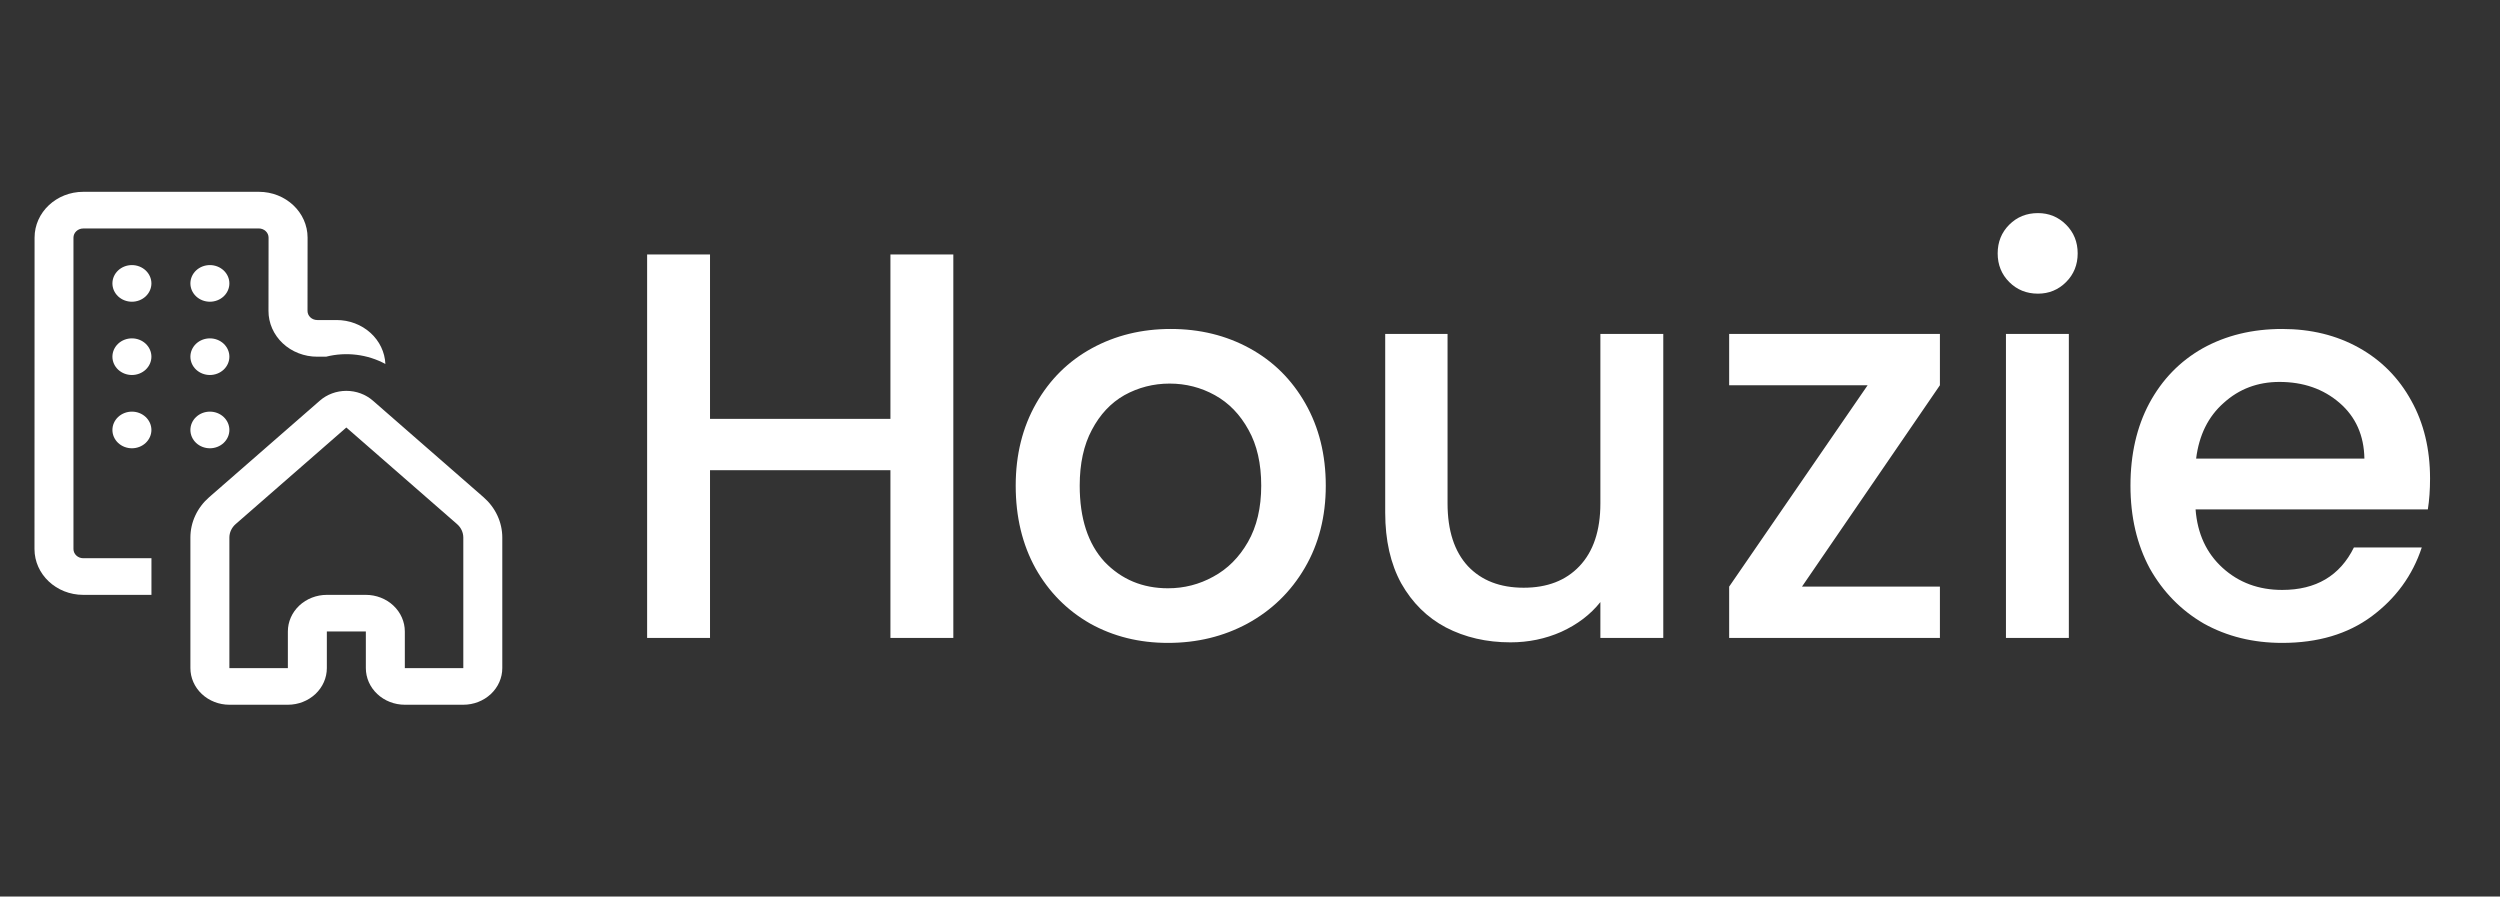<svg width="145" height="52" viewBox="0 0 145 52" fill="none" xmlns="http://www.w3.org/2000/svg">
<rect x="0" y="0" width="145" height="52" fill="#333333" stroke="none"/>
<path d="M4.827 13.252C4.677 13.252 4.533 13.308 4.427 13.408C4.321 13.507 4.261 13.643 4.261 13.783V31.846C4.261 32.137 4.515 32.377 4.827 32.377H8.784V34.502H4.827C3.266 34.502 2 33.312 2 31.844L2.005 13.781C2.005 12.315 3.271 11.125 4.831 11.125H15.014C16.574 11.125 17.84 12.315 17.84 13.786L17.836 18.031C17.836 18.325 18.087 18.562 18.401 18.562H19.525C20.255 18.562 20.957 18.827 21.484 19.302C22.011 19.777 22.322 20.425 22.352 21.11C21.311 20.547 20.074 20.395 18.914 20.688H18.401C18.029 20.689 17.661 20.621 17.317 20.487C16.973 20.354 16.661 20.159 16.398 19.911C16.135 19.664 15.927 19.371 15.785 19.048C15.643 18.725 15.571 18.379 15.572 18.029L15.577 13.781C15.577 13.64 15.517 13.505 15.411 13.406C15.305 13.306 15.161 13.25 15.011 13.25H4.827V13.252ZM21.628 23.238C21.209 22.872 20.66 22.67 20.089 22.67C19.518 22.67 18.968 22.872 18.55 23.238L12.128 28.841C11.786 29.14 11.513 29.501 11.326 29.903C11.139 30.306 11.043 30.74 11.043 31.179V38.75C11.043 39.313 11.281 39.854 11.705 40.252C12.129 40.651 12.704 40.875 13.304 40.875H16.696C17.296 40.875 17.871 40.651 18.295 40.252C18.719 39.854 18.957 39.313 18.957 38.75V36.625H21.219V38.75C21.219 39.313 21.457 39.854 21.881 40.252C22.305 40.651 22.88 40.875 23.48 40.875H26.872C27.471 40.875 28.047 40.651 28.471 40.252C28.895 39.854 29.133 39.313 29.133 38.75V31.177C29.133 30.738 29.036 30.304 28.849 29.902C28.663 29.501 28.39 29.139 28.048 28.841L21.628 23.238ZM13.666 30.399L20.088 24.795L26.51 30.399C26.624 30.498 26.715 30.618 26.777 30.752C26.839 30.886 26.872 31.03 26.872 31.177V38.752H23.48V36.627C23.48 36.063 23.242 35.523 22.817 35.124C22.394 34.726 21.818 34.502 21.219 34.502H18.957C18.358 34.502 17.782 34.726 17.358 35.124C16.934 35.523 16.696 36.063 16.696 36.627V38.752H13.304V31.179C13.304 31.033 13.336 30.888 13.399 30.754C13.461 30.621 13.552 30.498 13.666 30.399ZM8.782 16.438C8.782 16.719 8.662 16.989 8.45 17.189C8.238 17.388 7.951 17.5 7.651 17.5C7.351 17.5 7.063 17.388 6.851 17.189C6.639 16.989 6.52 16.719 6.52 16.438C6.52 16.156 6.639 15.886 6.851 15.686C7.063 15.487 7.351 15.375 7.651 15.375C7.951 15.375 8.238 15.487 8.45 15.686C8.662 15.886 8.782 16.156 8.782 16.438ZM7.651 21.75C7.951 21.75 8.238 21.638 8.45 21.439C8.662 21.239 8.782 20.969 8.782 20.688C8.782 20.406 8.662 20.136 8.45 19.936C8.238 19.737 7.951 19.625 7.651 19.625C7.351 19.625 7.063 19.737 6.851 19.936C6.639 20.136 6.52 20.406 6.52 20.688C6.52 20.969 6.639 21.239 6.851 21.439C7.063 21.638 7.351 21.75 7.651 21.75ZM8.782 24.938C8.782 25.219 8.662 25.489 8.45 25.689C8.238 25.888 7.951 26 7.651 26C7.351 26 7.063 25.888 6.851 25.689C6.639 25.489 6.52 25.219 6.52 24.938C6.52 24.656 6.639 24.386 6.851 24.186C7.063 23.987 7.351 23.875 7.651 23.875C7.951 23.875 8.238 23.987 8.45 24.186C8.662 24.386 8.782 24.656 8.782 24.938ZM12.174 17.5C12.473 17.5 12.761 17.388 12.973 17.189C13.185 16.989 13.304 16.719 13.304 16.438C13.304 16.156 13.185 15.886 12.973 15.686C12.761 15.487 12.473 15.375 12.174 15.375C11.874 15.375 11.586 15.487 11.374 15.686C11.162 15.886 11.043 16.156 11.043 16.438C11.043 16.719 11.162 16.989 11.374 17.189C11.586 17.388 11.874 17.5 12.174 17.5ZM13.304 20.688C13.304 20.969 13.185 21.239 12.973 21.439C12.761 21.638 12.473 21.75 12.174 21.75C11.874 21.75 11.586 21.638 11.374 21.439C11.162 21.239 11.043 20.969 11.043 20.688C11.043 20.406 11.162 20.136 11.374 19.936C11.586 19.737 11.874 19.625 12.174 19.625C12.473 19.625 12.761 19.737 12.973 19.936C13.185 20.136 13.304 20.406 13.304 20.688ZM12.174 26C12.473 26 12.761 25.888 12.973 25.689C13.185 25.489 13.304 25.219 13.304 24.938C13.304 24.656 13.185 24.386 12.973 24.186C12.761 23.987 12.473 23.875 12.174 23.875C11.874 23.875 11.586 23.987 11.374 24.186C11.162 24.386 11.043 24.656 11.043 24.938C11.043 25.219 11.162 25.489 11.374 25.689C11.586 25.888 11.874 26 12.174 26Z" fill="white"/>
<path d="M55.293 14.76V37H51.645V27.272H41.181V37H37.533V14.76H41.181V24.296H51.645V14.76H55.293ZM67.743 37.288C66.079 37.288 64.575 36.915 63.231 36.168C61.887 35.4 60.831 34.333 60.063 32.968C59.295 31.581 58.911 29.981 58.911 28.168C58.911 26.376 59.306 24.787 60.095 23.4C60.885 22.013 61.962 20.947 63.327 20.2C64.693 19.453 66.218 19.08 67.903 19.08C69.589 19.08 71.114 19.453 72.479 20.2C73.845 20.947 74.922 22.013 75.711 23.4C76.501 24.787 76.895 26.376 76.895 28.168C76.895 29.96 76.49 31.549 75.679 32.936C74.869 34.323 73.759 35.4 72.351 36.168C70.965 36.915 69.429 37.288 67.743 37.288ZM67.743 34.12C68.682 34.12 69.557 33.896 70.367 33.448C71.199 33 71.871 32.328 72.383 31.432C72.895 30.536 73.151 29.448 73.151 28.168C73.151 26.888 72.906 25.811 72.415 24.936C71.925 24.04 71.274 23.368 70.463 22.92C69.653 22.472 68.778 22.248 67.839 22.248C66.901 22.248 66.026 22.472 65.215 22.92C64.426 23.368 63.797 24.04 63.327 24.936C62.858 25.811 62.623 26.888 62.623 28.168C62.623 30.067 63.103 31.539 64.063 32.584C65.045 33.608 66.271 34.12 67.743 34.12ZM96.47 19.368V37H92.822V34.92C92.246 35.645 91.488 36.221 90.55 36.648C89.632 37.053 88.651 37.256 87.606 37.256C86.219 37.256 84.971 36.968 83.862 36.392C82.774 35.816 81.91 34.963 81.27 33.832C80.651 32.701 80.342 31.336 80.342 29.736V19.368H83.958V29.192C83.958 30.771 84.352 31.987 85.142 32.84C85.931 33.672 87.008 34.088 88.374 34.088C89.739 34.088 90.816 33.672 91.606 32.84C92.416 31.987 92.822 30.771 92.822 29.192V19.368H96.47ZM104.515 34.024H112.515V37H100.291V34.024L108.323 22.344H100.291V19.368H112.515V22.344L104.515 34.024ZM118.201 17.032C117.54 17.032 116.985 16.808 116.537 16.36C116.089 15.912 115.865 15.357 115.865 14.696C115.865 14.035 116.089 13.48 116.537 13.032C116.985 12.584 117.54 12.36 118.201 12.36C118.841 12.36 119.385 12.584 119.833 13.032C120.281 13.48 120.505 14.035 120.505 14.696C120.505 15.357 120.281 15.912 119.833 16.36C119.385 16.808 118.841 17.032 118.201 17.032ZM119.993 19.368V37H116.345V19.368H119.993ZM140.943 27.752C140.943 28.413 140.9 29.011 140.815 29.544H127.343C127.449 30.952 127.972 32.083 128.911 32.936C129.849 33.789 131.001 34.216 132.367 34.216C134.329 34.216 135.716 33.395 136.527 31.752H140.463C139.929 33.373 138.959 34.707 137.551 35.752C136.164 36.776 134.436 37.288 132.367 37.288C130.681 37.288 129.167 36.915 127.823 36.168C126.5 35.4 125.455 34.333 124.687 32.968C123.94 31.581 123.567 29.981 123.567 28.168C123.567 26.355 123.929 24.765 124.655 23.4C125.401 22.013 126.436 20.947 127.759 20.2C129.103 19.453 130.639 19.08 132.367 19.08C134.031 19.08 135.513 19.443 136.815 20.168C138.116 20.893 139.129 21.917 139.855 23.24C140.58 24.541 140.943 26.045 140.943 27.752ZM137.135 26.6C137.113 25.256 136.633 24.179 135.695 23.368C134.756 22.557 133.593 22.152 132.207 22.152C130.948 22.152 129.871 22.557 128.975 23.368C128.079 24.157 127.545 25.235 127.375 26.6H137.135Z" fill="white"/>
</svg>
